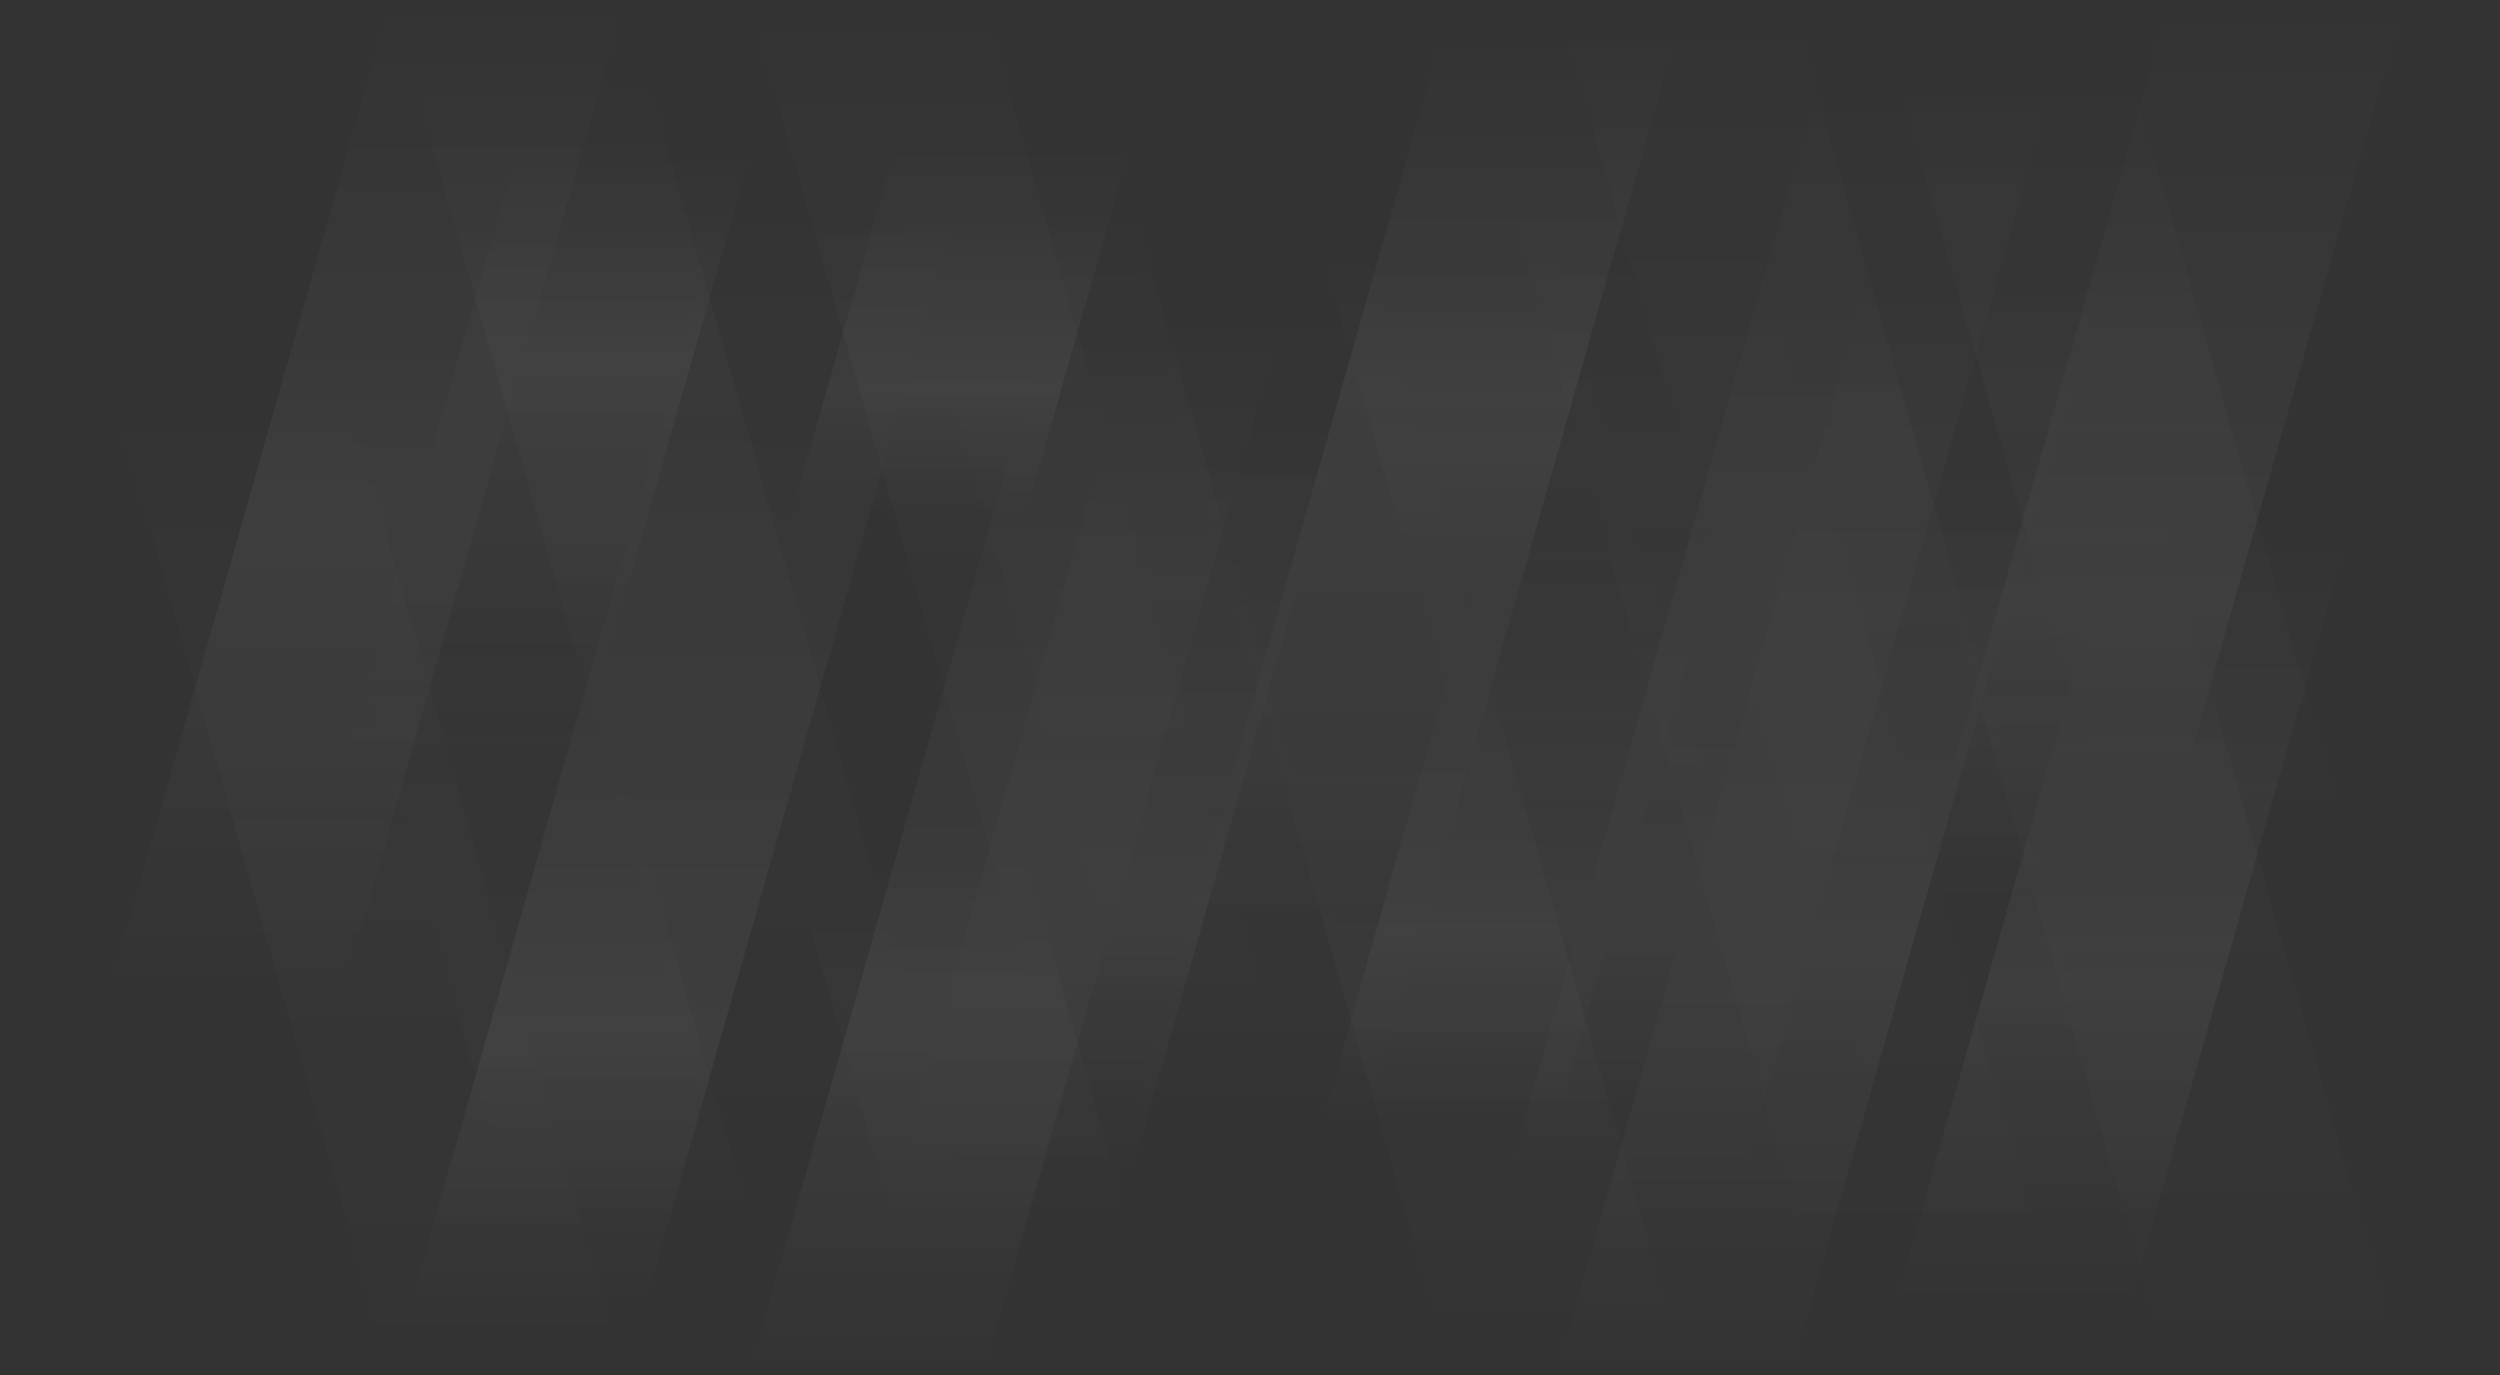 <svg width="1920" height="1056" viewBox="0 0 1920 1056" fill="none" xmlns="http://www.w3.org/2000/svg">
<rect x="0" y="0" width="1920" height="1056" fill="#333333" stroke="none"/>
<g opacity="0.05">
<path d="M300 0H480L180 1056H0L300 0Z" fill="url(#paint0_linear)"/>
<path d="M430 0H610L310 1056H130L430 0Z" fill="url(#paint1_linear)"/>
<path d="M600 0H780L480 1056H300L600 0Z" fill="url(#paint2_linear)"/>
<path d="M720 0H900L600 1056H420L720 0Z" fill="url(#paint3_linear)"/>
<path d="M875 0H1055L755 1056H575L875 0Z" fill="url(#paint4_linear)"/>
<path d="M945 0H1125L825 1056H645L945 0Z" fill="url(#paint5_linear)"/>
<path d="M1415 0H1595L1295 1056H1115L1415 0Z" fill="url(#paint6_linear)"/>
<path d="M1495 0H1675L1375 1056H1195L1495 0Z" fill="url(#paint7_linear)"/>
<path d="M1667 0H1847L1547 1056H1367L1667 0Z" fill="url(#paint8_linear)"/>
<path d="M1740 0H1920L1620 1056H1440L1740 0Z" fill="url(#paint9_linear)"/>
<path d="M1115 0H1295L995 1056H815L1115 0Z" fill="url(#paint10_linear)"/>
<path d="M1260 0H1440L1140 1056H960L1260 0Z" fill="url(#paint11_linear)"/>
</g>
<g opacity="0.02">
<path d="M300 1056H480L180 0H0L300 1056Z" fill="url(#paint12_linear)"/>
<path d="M430 1056H610L310 0H130L430 1056Z" fill="url(#paint13_linear)"/>
<path d="M600 1056H780L480 0H300L600 1056Z" fill="url(#paint14_linear)"/>
<path d="M720 1056H900L600 0H420L720 1056Z" fill="url(#paint15_linear)"/>
<path d="M875 1056H1055L755 0H575L875 1056Z" fill="url(#paint16_linear)"/>
<path d="M945 1056H1125L825 0H645L945 1056Z" fill="url(#paint17_linear)"/>
<path d="M1415 1056H1595L1295 0H1115L1415 1056Z" fill="url(#paint18_linear)"/>
<path d="M1495 1056H1675L1375 0H1195L1495 1056Z" fill="url(#paint19_linear)"/>
<path d="M1667 1056H1847L1547 0H1367L1667 1056Z" fill="url(#paint20_linear)"/>
<path d="M1740 1056H1920L1620 0H1440L1740 1056Z" fill="url(#paint21_linear)"/>
<path d="M1115 1056H1295L995 0H815L1115 1056Z" fill="url(#paint22_linear)"/>
<path d="M1260 1056H1440L1140 0H960L1260 1056Z" fill="url(#paint23_linear)"/>
</g>
<defs>
<linearGradient id="paint0_linear" x1="240" y1="0" x2="240" y2="1056" gradientUnits="userSpaceOnUse">
<stop stop-color="white" stop-opacity="0"/>
<stop offset="0.368" stop-color="white"/>
<stop offset="0.722" stop-color="white" stop-opacity="0"/>
</linearGradient>
<linearGradient id="paint1_linear" x1="370" y1="0" x2="370" y2="1056" gradientUnits="userSpaceOnUse">
<stop offset="0.112" stop-color="white" stop-opacity="0"/>
<stop offset="0.262" stop-color="white"/>
<stop offset="0.554" stop-color="white" stop-opacity="0"/>
</linearGradient>
<linearGradient id="paint2_linear" x1="540" y1="0" x2="540" y2="1056" gradientUnits="userSpaceOnUse">
<stop offset="0.141" stop-color="white" stop-opacity="0"/>
<stop offset="0.761" stop-color="white"/>
<stop offset="0.951" stop-color="white" stop-opacity="0"/>
</linearGradient>
<linearGradient id="paint3_linear" x1="660" y1="0" x2="660" y2="1056" gradientUnits="userSpaceOnUse">
<stop offset="0.106" stop-color="white" stop-opacity="0"/>
<stop offset="0.284" stop-color="white"/>
<stop offset="0.374" stop-color="white" stop-opacity="0"/>
</linearGradient>
<linearGradient id="paint4_linear" x1="815" y1="0" x2="815" y2="1056" gradientUnits="userSpaceOnUse">
<stop offset="0.233" stop-color="white" stop-opacity="0"/>
<stop offset="0.755" stop-color="white"/>
<stop offset="1" stop-color="white" stop-opacity="0"/>
</linearGradient>
<linearGradient id="paint5_linear" x1="885" y1="0" x2="885" y2="1056" gradientUnits="userSpaceOnUse">
<stop offset="0.301" stop-color="white" stop-opacity="0"/>
<stop offset="0.673" stop-color="white"/>
<stop offset="0.853" stop-color="white" stop-opacity="0"/>
</linearGradient>
<linearGradient id="paint6_linear" x1="1355" y1="0" x2="1355" y2="1056" gradientUnits="userSpaceOnUse">
<stop offset="0.057" stop-color="white" stop-opacity="0"/>
<stop offset="0.673" stop-color="white"/>
<stop offset="0.853" stop-color="white" stop-opacity="0"/>
</linearGradient>
<linearGradient id="paint7_linear" x1="1435" y1="0" x2="1435" y2="1056" gradientUnits="userSpaceOnUse">
<stop offset="0.207" stop-color="white" stop-opacity="0"/>
<stop offset="0.689" stop-color="white"/>
<stop offset="1" stop-color="white" stop-opacity="0"/>
</linearGradient>
<linearGradient id="paint8_linear" x1="1607" y1="0" x2="1607" y2="1056" gradientUnits="userSpaceOnUse">
<stop stop-color="white" stop-opacity="0"/>
<stop offset="0.438" stop-color="white"/>
<stop offset="0.632" stop-color="white" stop-opacity="0"/>
</linearGradient>
<linearGradient id="paint9_linear" x1="1680" y1="0" x2="1680" y2="1056" gradientUnits="userSpaceOnUse">
<stop offset="0.389" stop-color="white" stop-opacity="0"/>
<stop offset="0.72" stop-color="white"/>
<stop offset="0.949" stop-color="white" stop-opacity="0"/>
</linearGradient>
<linearGradient id="paint10_linear" x1="1055" y1="0" x2="1055" y2="1056" gradientUnits="userSpaceOnUse">
<stop offset="0.025" stop-color="white" stop-opacity="0"/>
<stop offset="0.274" stop-color="white"/>
<stop offset="0.816" stop-color="white" stop-opacity="0"/>
</linearGradient>
<linearGradient id="paint11_linear" x1="1200" y1="0" x2="1200" y2="1056" gradientUnits="userSpaceOnUse">
<stop offset="0.389" stop-color="white" stop-opacity="0"/>
<stop offset="0.673" stop-color="white"/>
<stop offset="0.816" stop-color="white" stop-opacity="0"/>
</linearGradient>
<linearGradient id="paint12_linear" x1="240" y1="1056" x2="240" y2="0" gradientUnits="userSpaceOnUse">
<stop stop-color="white" stop-opacity="0"/>
<stop offset="0.368" stop-color="white"/>
<stop offset="0.722" stop-color="white" stop-opacity="0"/>
</linearGradient>
<linearGradient id="paint13_linear" x1="370" y1="1056" x2="370" y2="0" gradientUnits="userSpaceOnUse">
<stop offset="0.112" stop-color="white" stop-opacity="0"/>
<stop offset="0.262" stop-color="white"/>
<stop offset="0.554" stop-color="white" stop-opacity="0"/>
</linearGradient>
<linearGradient id="paint14_linear" x1="540" y1="1056" x2="540" y2="0" gradientUnits="userSpaceOnUse">
<stop offset="0.141" stop-color="white" stop-opacity="0"/>
<stop offset="0.761" stop-color="white"/>
<stop offset="0.951" stop-color="white" stop-opacity="0"/>
</linearGradient>
<linearGradient id="paint15_linear" x1="660" y1="1056" x2="660" y2="0" gradientUnits="userSpaceOnUse">
<stop offset="0.106" stop-color="white" stop-opacity="0"/>
<stop offset="0.284" stop-color="white"/>
<stop offset="0.374" stop-color="white" stop-opacity="0"/>
</linearGradient>
<linearGradient id="paint16_linear" x1="815" y1="1056" x2="815" y2="0" gradientUnits="userSpaceOnUse">
<stop offset="0.233" stop-color="white" stop-opacity="0"/>
<stop offset="0.755" stop-color="white"/>
<stop offset="1" stop-color="white" stop-opacity="0"/>
</linearGradient>
<linearGradient id="paint17_linear" x1="885" y1="1056" x2="885" y2="0" gradientUnits="userSpaceOnUse">
<stop offset="0.301" stop-color="white" stop-opacity="0"/>
<stop offset="0.673" stop-color="white"/>
<stop offset="0.853" stop-color="white" stop-opacity="0"/>
</linearGradient>
<linearGradient id="paint18_linear" x1="1355" y1="1056" x2="1355" y2="0" gradientUnits="userSpaceOnUse">
<stop offset="0.057" stop-color="white" stop-opacity="0"/>
<stop offset="0.673" stop-color="white"/>
<stop offset="0.853" stop-color="white" stop-opacity="0"/>
</linearGradient>
<linearGradient id="paint19_linear" x1="1435" y1="1056" x2="1435" y2="0" gradientUnits="userSpaceOnUse">
<stop offset="0.207" stop-color="white" stop-opacity="0"/>
<stop offset="0.689" stop-color="white"/>
<stop offset="1" stop-color="white" stop-opacity="0"/>
</linearGradient>
<linearGradient id="paint20_linear" x1="1607" y1="1056" x2="1607" y2="0" gradientUnits="userSpaceOnUse">
<stop stop-color="white" stop-opacity="0"/>
<stop offset="0.438" stop-color="white"/>
<stop offset="0.632" stop-color="white" stop-opacity="0"/>
</linearGradient>
<linearGradient id="paint21_linear" x1="1680" y1="1056" x2="1680" y2="0" gradientUnits="userSpaceOnUse">
<stop offset="0.389" stop-color="white" stop-opacity="0"/>
<stop offset="0.72" stop-color="white"/>
<stop offset="0.949" stop-color="white" stop-opacity="0"/>
</linearGradient>
<linearGradient id="paint22_linear" x1="1055" y1="1056" x2="1055" y2="0" gradientUnits="userSpaceOnUse">
<stop offset="0.025" stop-color="white" stop-opacity="0"/>
<stop offset="0.274" stop-color="white"/>
<stop offset="0.816" stop-color="white" stop-opacity="0"/>
</linearGradient>
<linearGradient id="paint23_linear" x1="1200" y1="1056" x2="1200" y2="0" gradientUnits="userSpaceOnUse">
<stop offset="0.389" stop-color="white" stop-opacity="0"/>
<stop offset="0.673" stop-color="white"/>
<stop offset="0.816" stop-color="white" stop-opacity="0"/>
</linearGradient>
</defs>
</svg>
